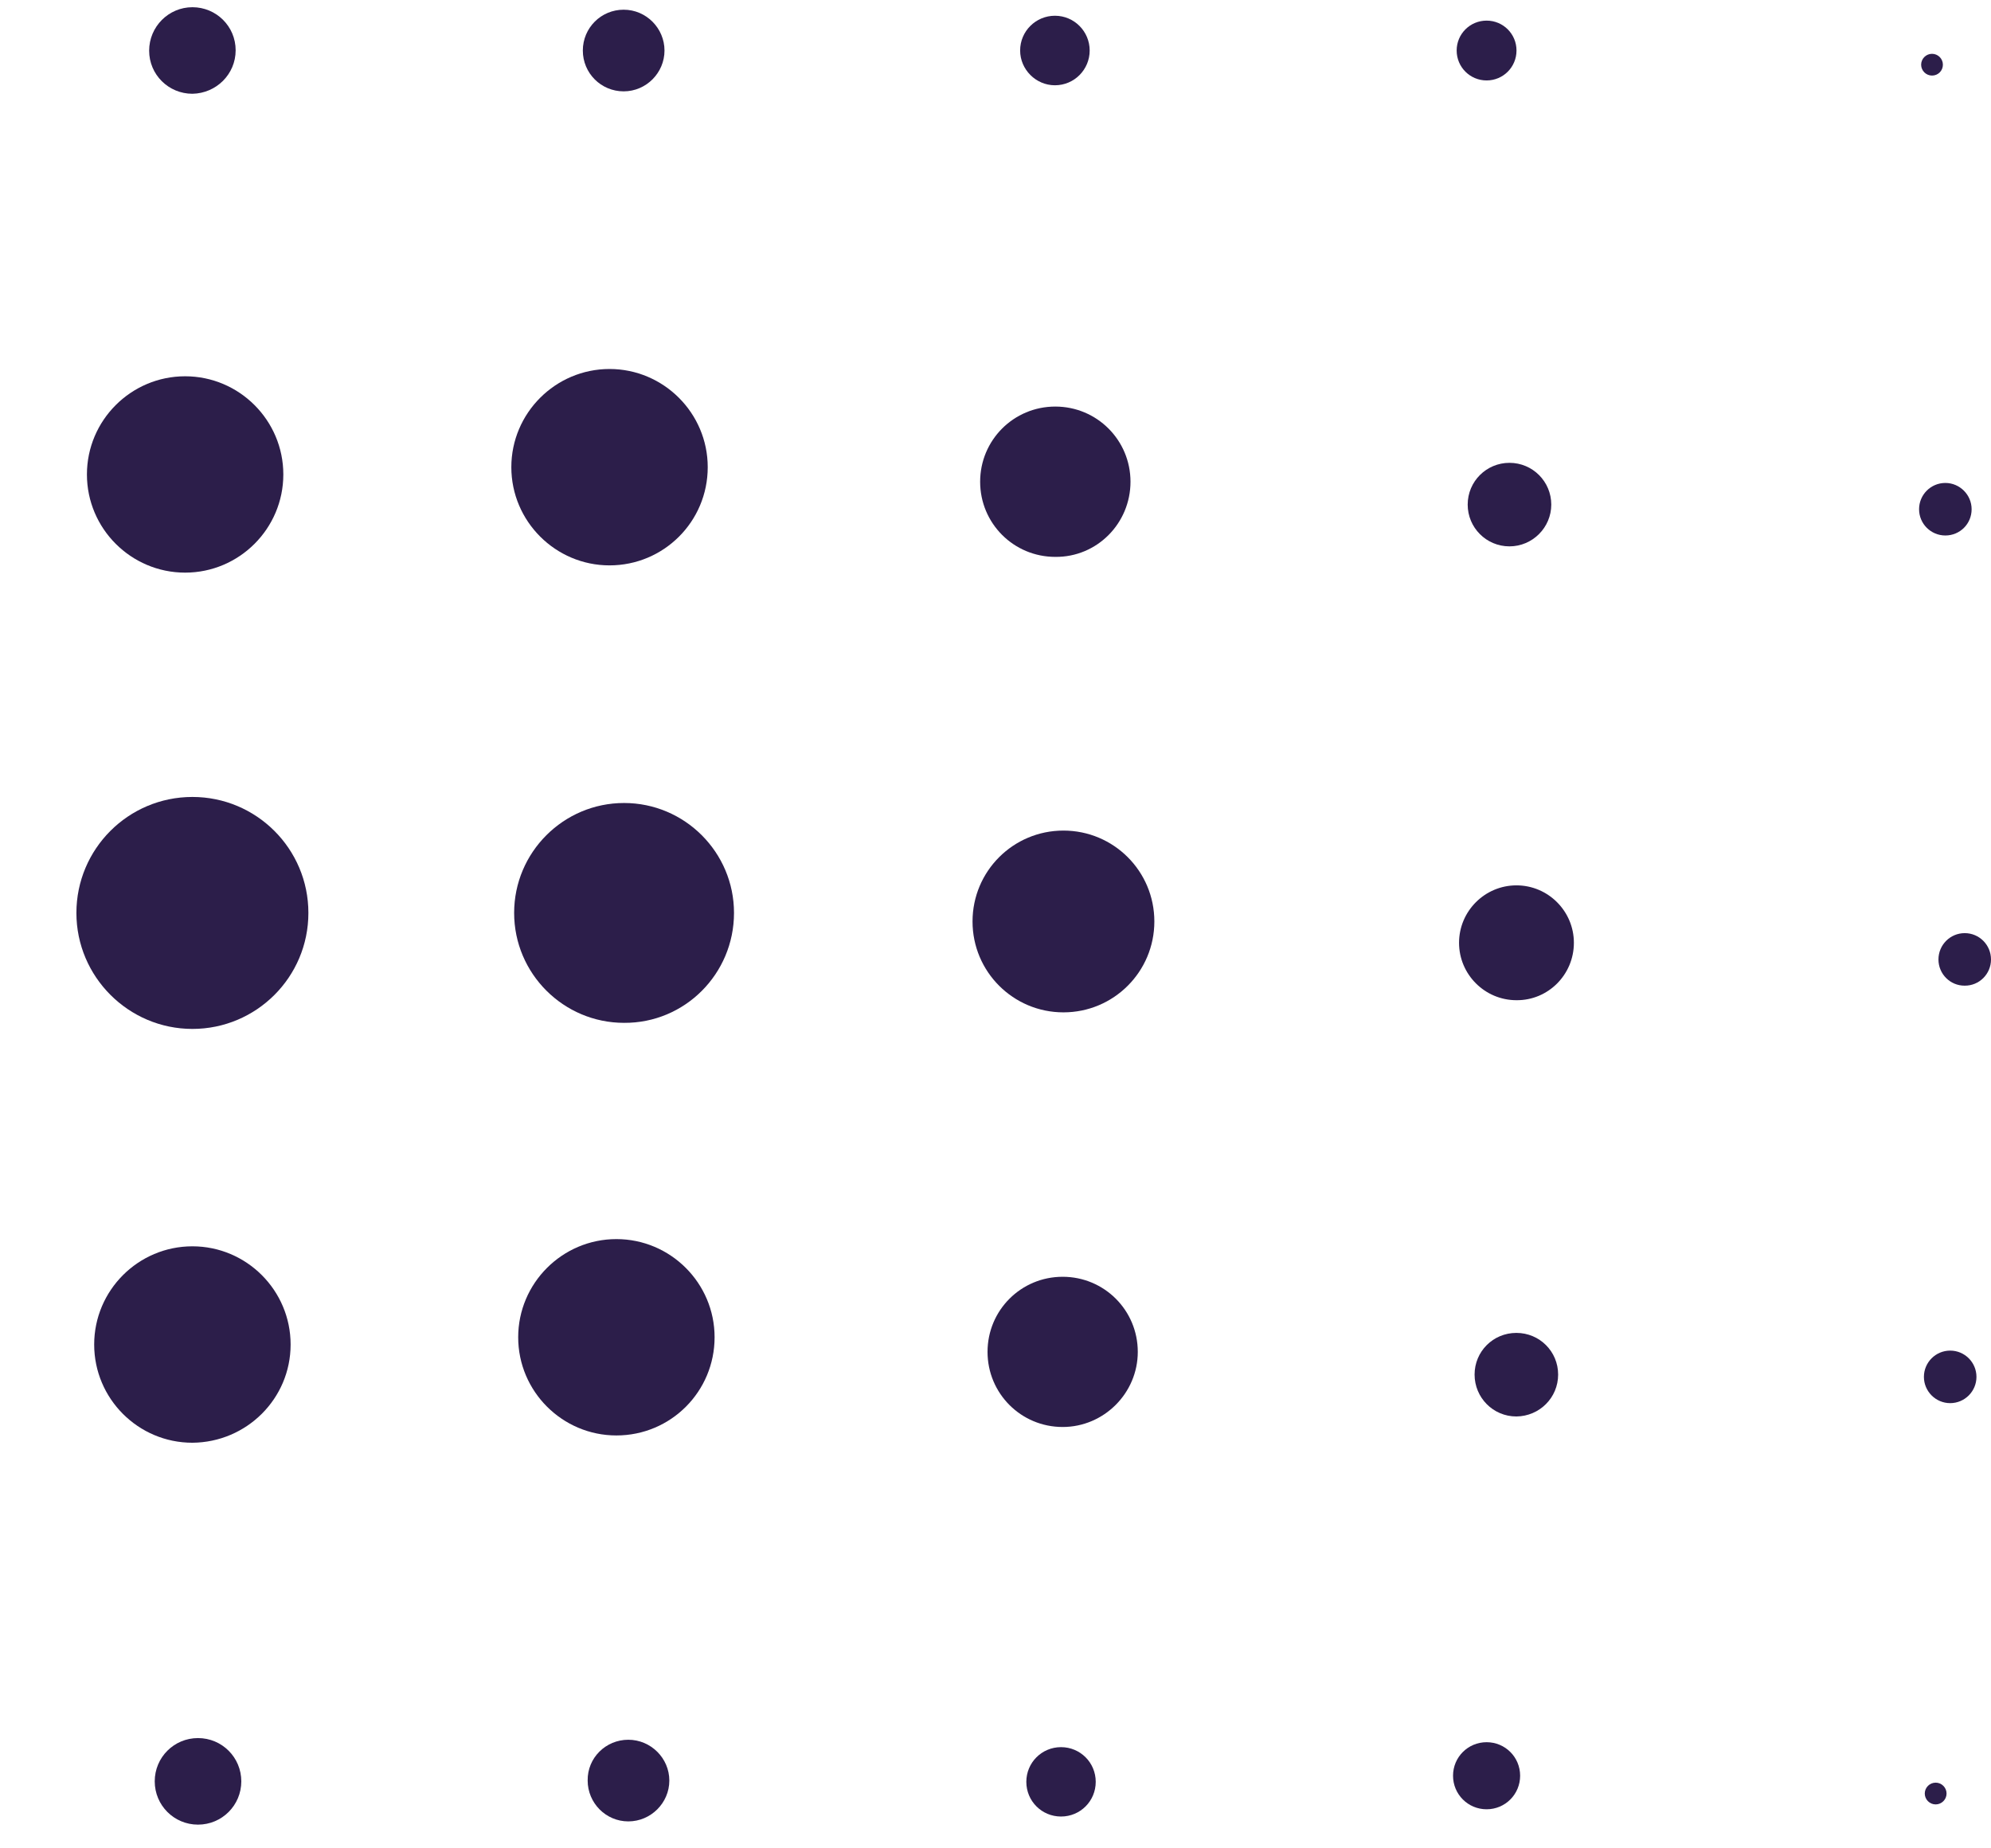<svg width="56" height="52" viewBox="0 0 56 52" fill="none" xmlns="http://www.w3.org/2000/svg">
<path d="M6.787 50.115C6.787 49.441 6.243 48.898 5.569 48.898C4.895 48.898 4.352 49.441 4.352 50.115C4.352 50.789 4.895 51.333 5.569 51.333C6.243 51.333 6.787 50.789 6.787 50.115Z" fill="#2C1E4A"/>
<path d="M8.174 37.826C8.174 36.303 6.935 35.063 5.411 35.063C3.888 35.063 2.649 36.303 2.649 37.826C2.649 39.35 3.888 40.589 5.411 40.589C6.935 40.578 8.174 39.35 8.174 37.826Z" fill="#2C1E4A"/>
<path d="M8.674 25.684C8.674 23.876 7.208 22.421 5.412 22.421C3.604 22.421 2.149 23.887 2.149 25.684C2.149 27.48 3.615 28.947 5.412 28.947C7.208 28.947 8.674 27.491 8.674 25.684Z" fill="#2C1E4A"/>
<path d="M7.969 13.348C7.969 11.826 6.729 10.586 5.207 10.586C3.685 10.586 2.445 11.826 2.445 13.348C2.445 14.87 3.685 16.11 5.207 16.11C6.729 16.11 7.969 14.87 7.969 13.348Z" fill="#2C1E4A"/>
<path d="M6.628 1.415C6.628 0.74 6.082 0.203 5.412 0.203C4.741 0.203 4.195 0.752 4.195 1.426C4.195 2.1 4.741 2.638 5.412 2.638C6.082 2.626 6.628 2.089 6.628 1.415Z" fill="#2C1E4A"/>
<path d="M18.826 50.093C18.826 49.463 18.305 48.945 17.672 48.945C17.04 48.945 16.519 49.453 16.529 50.093C16.529 50.723 17.04 51.242 17.672 51.242C18.305 51.242 18.826 50.723 18.826 50.093Z" fill="#2C1E4A"/>
<path d="M20.099 37.622C20.099 36.1 18.86 34.86 17.337 34.86C15.815 34.86 14.575 36.1 14.575 37.622C14.575 39.144 15.815 40.384 17.337 40.384C18.872 40.384 20.099 39.144 20.099 37.622Z" fill="#2C1E4A"/>
<path d="M20.645 25.683C20.645 23.978 19.258 22.591 17.553 22.591C15.848 22.591 14.461 23.978 14.461 25.683C14.461 27.389 15.848 28.776 17.553 28.776C19.258 28.787 20.645 27.4 20.645 25.683Z" fill="#2C1E4A"/>
<path d="M19.906 13.143C19.906 11.622 18.665 10.381 17.144 10.381C15.623 10.381 14.382 11.622 14.382 13.143C14.382 14.665 15.623 15.906 17.144 15.906C18.665 15.906 19.906 14.678 19.906 13.143Z" fill="#2C1E4A"/>
<path d="M18.69 1.422C18.69 0.796 18.178 0.273 17.541 0.273C16.905 0.273 16.393 0.785 16.393 1.422C16.393 2.058 16.905 2.57 17.541 2.57C18.178 2.57 18.69 2.047 18.69 1.422Z" fill="#2C1E4A"/>
<path d="M30.819 50.129C30.819 49.588 30.384 49.153 29.843 49.153C29.302 49.153 28.867 49.588 28.867 50.129C28.867 50.671 29.302 51.105 29.843 51.105C30.384 51.105 30.819 50.671 30.819 50.129Z" fill="#2C1E4A"/>
<path d="M32.002 38.033C32.002 36.862 31.059 35.92 29.889 35.92C28.718 35.92 27.776 36.862 27.776 38.033C27.776 39.203 28.718 40.146 29.889 40.146C31.049 40.146 32.002 39.193 32.002 38.033Z" fill="#2C1E4A"/>
<path d="M32.468 25.924C32.468 24.51 31.325 23.367 29.911 23.367C28.497 23.367 27.354 24.51 27.354 25.924C27.354 27.337 28.497 28.481 29.911 28.481C31.325 28.481 32.468 27.337 32.468 25.924Z" fill="#2C1E4A"/>
<path d="M31.797 13.553C31.797 12.382 30.853 11.438 29.682 11.438C28.511 11.438 27.568 12.382 27.568 13.553C27.568 14.724 28.511 15.667 29.682 15.667C30.853 15.679 31.797 14.724 31.797 13.553Z" fill="#2C1E4A"/>
<path d="M30.649 1.421C30.649 0.887 30.217 0.443 29.671 0.443C29.137 0.443 28.693 0.875 28.693 1.421C28.693 1.956 29.137 2.399 29.671 2.399C30.217 2.399 30.649 1.956 30.649 1.421Z" fill="#2C1E4A"/>
<path d="M42.756 49.957C42.756 49.434 42.336 49.014 41.813 49.014C41.29 49.014 40.869 49.434 40.869 49.957C40.869 50.48 41.29 50.901 41.813 50.901C42.336 50.901 42.756 50.48 42.756 49.957Z" fill="#2C1E4A"/>
<path d="M43.825 38.671C43.825 38.022 43.303 37.499 42.65 37.499C41.996 37.499 41.475 38.022 41.475 38.671C41.475 39.32 41.996 39.85 42.65 39.85C43.303 39.843 43.825 39.32 43.825 38.671Z" fill="#2C1E4A"/>
<path d="M44.268 26.524C44.268 25.634 43.543 24.908 42.653 24.908C41.763 24.908 41.038 25.634 41.038 26.524C41.038 27.414 41.763 28.139 42.653 28.139C43.543 28.147 44.268 27.421 44.268 26.524Z" fill="#2C1E4A"/>
<path d="M43.632 14.196C43.632 13.55 43.11 13.021 42.456 13.021C41.81 13.021 41.281 13.542 41.281 14.196C41.281 14.842 41.803 15.371 42.456 15.371C43.103 15.371 43.632 14.842 43.632 14.196Z" fill="#2C1E4A"/>
<path d="M42.654 1.421C42.654 0.955 42.279 0.58 41.813 0.58C41.347 0.58 40.971 0.955 40.971 1.421C40.971 1.888 41.347 2.263 41.813 2.263C42.279 2.263 42.654 1.888 42.654 1.421Z" fill="#2C1E4A"/>
<path d="M54.75 50.458C54.75 50.29 54.612 50.152 54.444 50.152C54.275 50.152 54.137 50.29 54.137 50.458C54.137 50.626 54.275 50.764 54.444 50.764C54.612 50.764 54.75 50.626 54.75 50.458Z" fill="#2C1E4A"/>
<path d="M55.591 38.736C55.591 38.328 55.26 37.997 54.852 37.997C54.445 37.997 54.113 38.328 54.113 38.736C54.113 39.143 54.445 39.475 54.852 39.475C55.26 39.475 55.591 39.143 55.591 38.736Z" fill="#2C1E4A"/>
<path d="M56 26.993C56 26.583 55.669 26.252 55.261 26.252C54.853 26.252 54.522 26.583 54.522 26.993C54.522 27.402 54.853 27.733 55.261 27.73C55.669 27.733 56 27.402 56 26.993Z" fill="#2C1E4A"/>
<path d="M55.455 14.326C55.455 13.92 55.121 13.587 54.716 13.587C54.305 13.587 53.977 13.92 53.977 14.326C53.977 14.737 54.31 15.065 54.716 15.065C55.127 15.065 55.455 14.737 55.455 14.326Z" fill="#2C1E4A"/>
<path d="M54.647 1.82C54.647 1.652 54.509 1.514 54.341 1.514C54.173 1.514 54.035 1.652 54.035 1.82C54.035 1.988 54.173 2.126 54.341 2.126C54.514 2.126 54.647 1.988 54.647 1.82Z" fill="#2C1E4A"/>
</svg>
